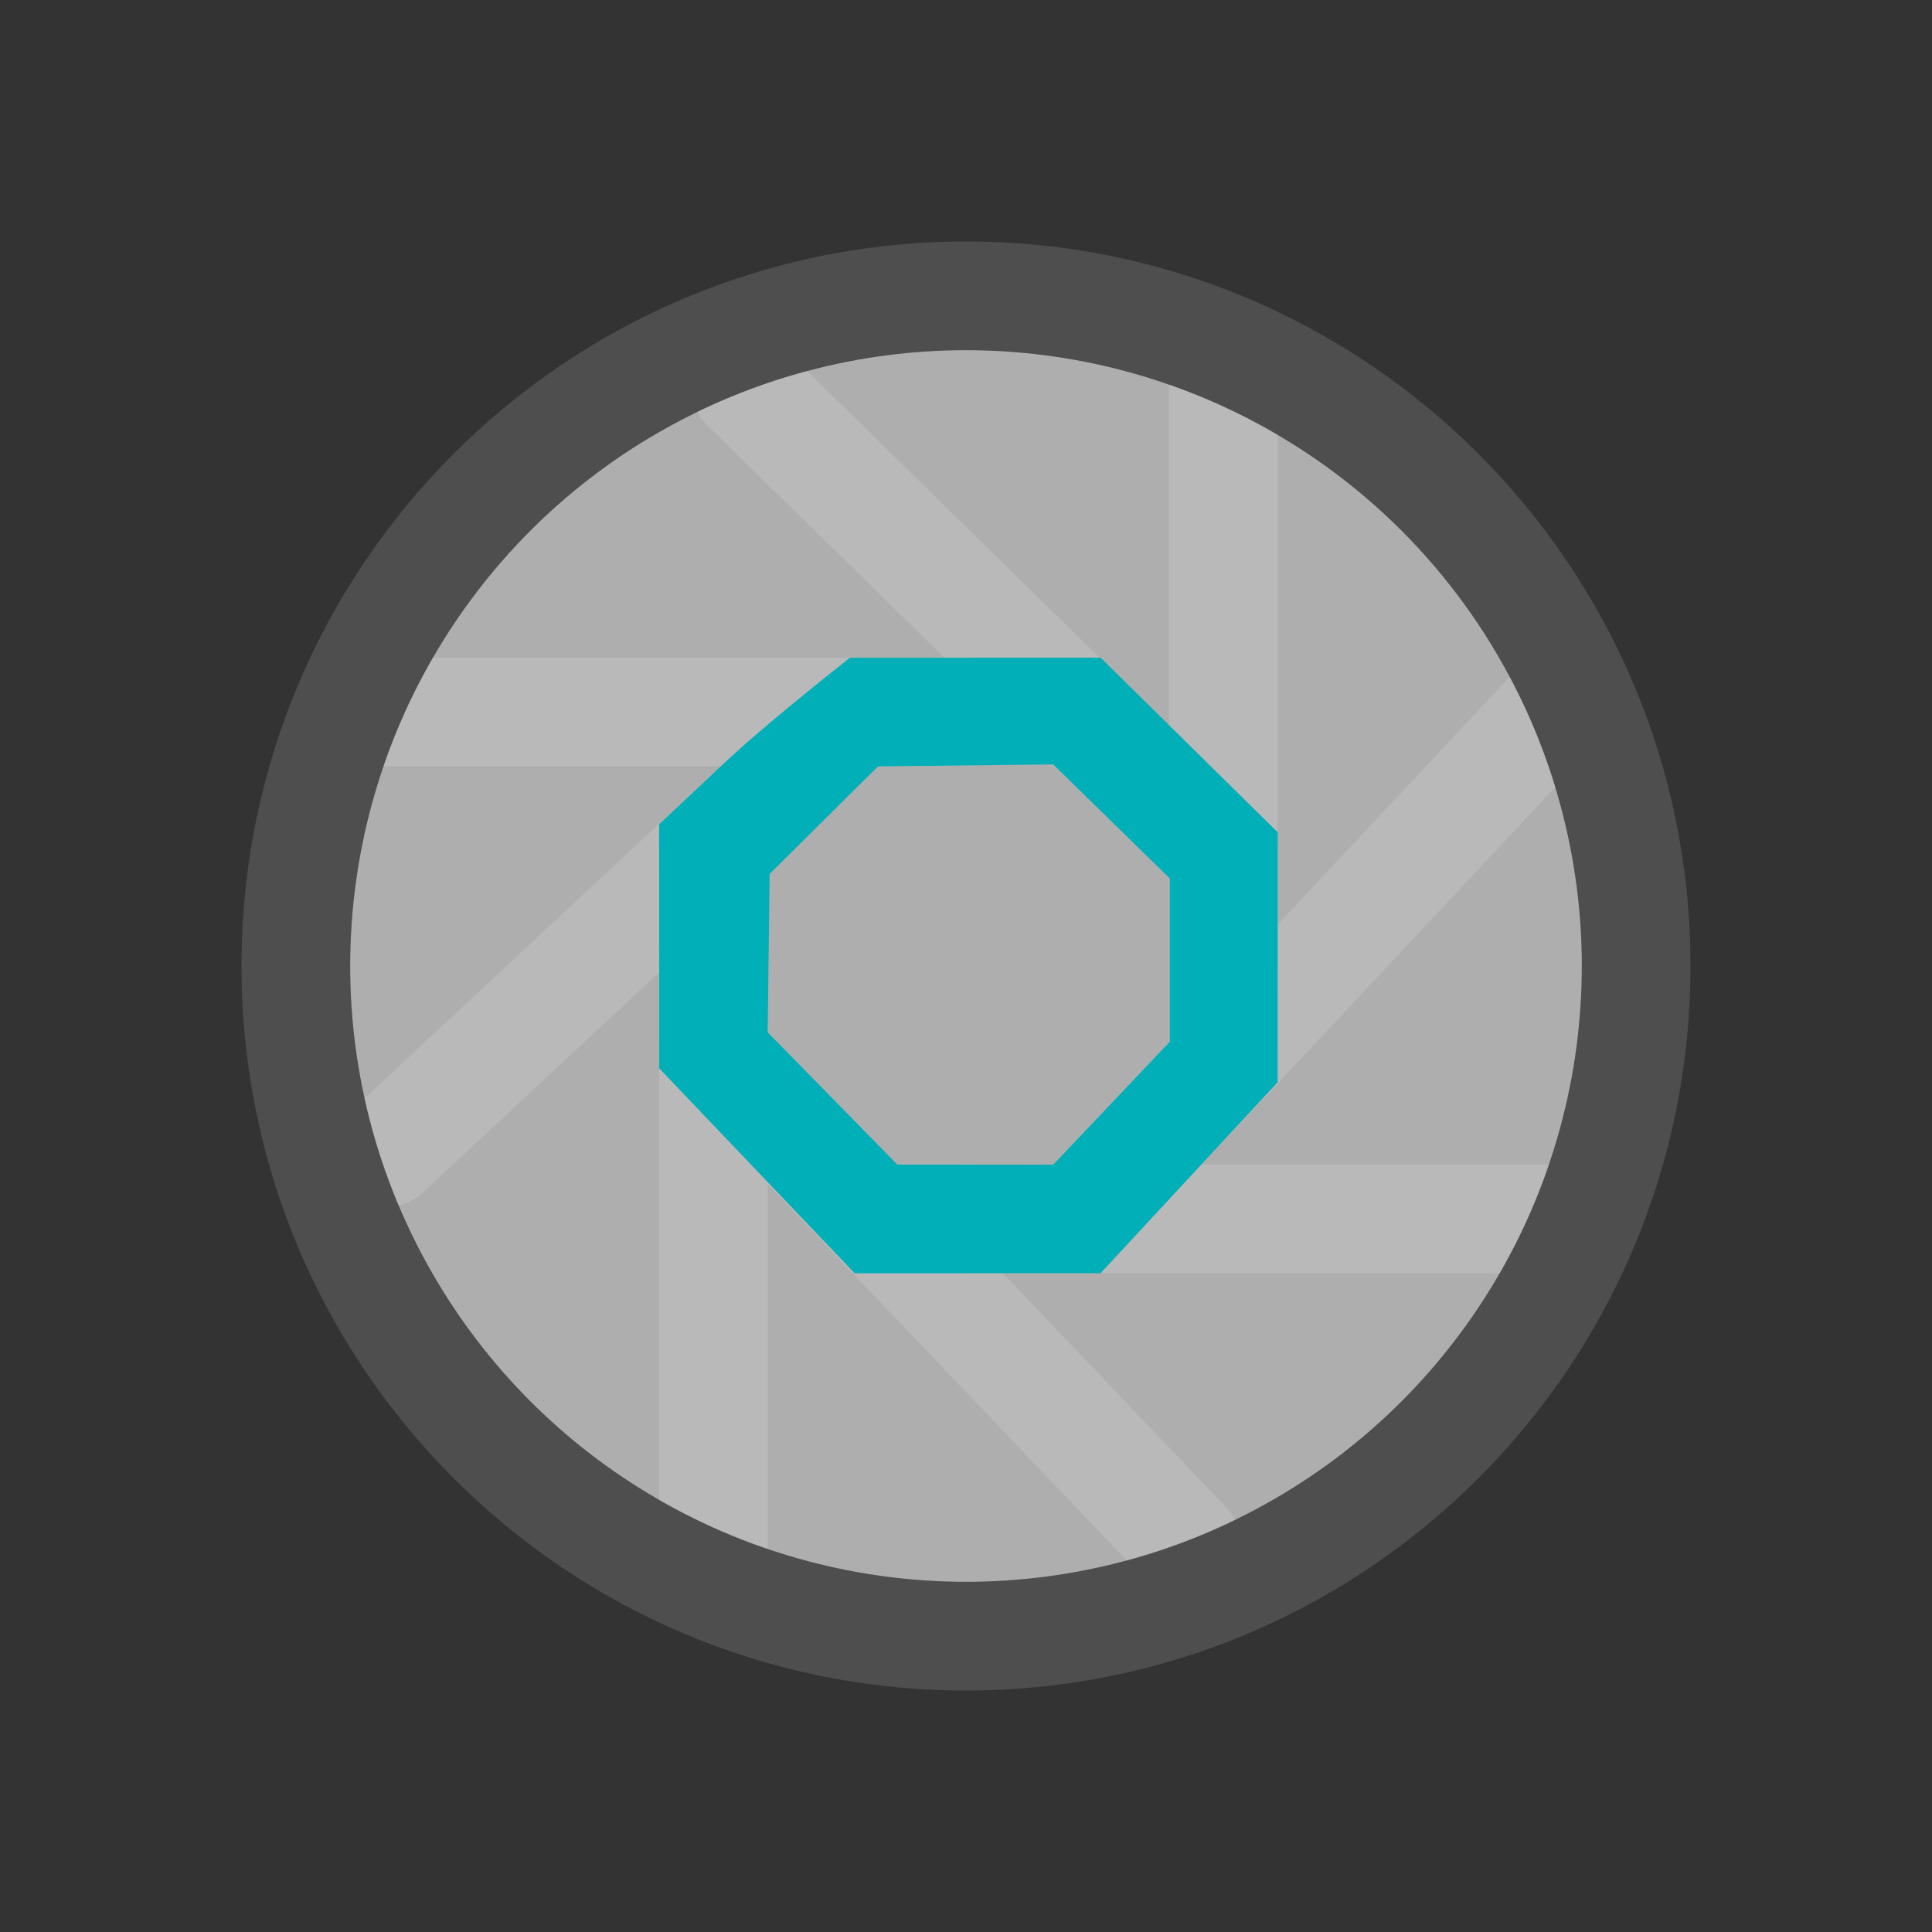 <?xml version="1.0" encoding="UTF-8"?>
<svg width="16px" height="16px" viewBox="0 0 16 16" version="1.1" xmlns="http://www.w3.org/2000/svg" xmlns:xlink="http://www.w3.org/1999/xlink">
    <rect x="0" y="0" width="16" height="16" fill="#333333" stroke="none"/>
    <!-- Generator: Sketch 64 (93537) - https://sketch.com -->
    <title>朋友圈</title>
    <desc>Created with Sketch.</desc>
    <g id="页面-2" stroke="none" stroke-width="1" fill="none" fill-rule="evenodd">
        <g id="首页" transform="translate(-293, -430)">
            <g id="编组-5" transform="translate(10, 322)">
                <g id="编组-3备份-3" transform="translate(283, 107)">
                    <g id="朋友圈" transform="translate(0, 1)">
                        <path d="M5.459,12.423 L5.459,8.052 L3.507,9.872 C3.446,9.929 3.375,9.965 3.299,9.982 C3.734,11.009 4.493,11.866 5.459,12.423 Z M3.018,9.097 L5.967,6.347 L3.2,6.347 C3.191,6.347 3.183,6.347 3.174,6.346 C2.992,6.879 2.899,7.437 2.9,8 C2.9,8.377 2.941,8.744 3.018,9.097 Z M7.266,6.347 L6.374,7.237 L6.359,8.549 L7.431,9.645 L8.721,9.644 L9.688,8.627 L9.688,7.275 L8.722,6.33 L7.266,6.347 Z M8,13.1 C8.461,13.1 8.907,13.039 9.332,12.924 L6.359,9.807 L6.359,12.8 C6.359,12.81 6.359,12.82 6.358,12.83 C6.887,13.009 7.442,13.101 8,13.1 Z M10.232,12.587 C11.149,12.139 11.911,11.428 12.421,10.544 L8.305,10.544 L10.161,12.49 C10.189,12.52 10.213,12.553 10.232,12.587 Z M13.1,8 C13.1,7.484 13.024,6.987 12.881,6.518 L9.953,9.644 L12.8,9.644 C12.81,9.644 12.819,9.644 12.829,9.645 C13.009,9.115 13.101,8.56 13.1,8 Z M7.821,5.447 L5.856,3.521 C5.823,3.489 5.795,3.452 5.773,3.41 C4.857,3.857 4.095,4.566 3.584,5.447 L7.821,5.447 Z M9.681,6.01 L9.681,3.265 C9.681,3.238 9.683,3.212 9.688,3.186 C9.145,2.996 8.575,2.899 8,2.9 C7.545,2.9 7.103,2.96 6.683,3.072 L9.681,6.01 Z M10.581,7.657 L12.472,5.638 C12.482,5.627 12.493,5.617 12.505,5.607 C12.061,4.773 11.395,4.079 10.581,3.6 L10.581,7.081 L10.581,7.657 Z M8,14 C4.686,14 2,11.314 2,8 C2,4.686 4.686,2 8,2 C11.314,2 14,4.686 14,8 C14,11.314 11.314,14 8,14 Z" id="形状" fill="#4E4E4E" fill-rule="nonzero"></path>
                        <circle id="椭圆形" fill="#FFFFFF" opacity="0.602" cx="8" cy="8" r="5.1"></circle>
                        <path d="M7.952,5.208 L9.893,5.899 L10.767,7.775 L10.106,9.828 L8.261,10.689 L6.077,9.835 L5.222,8.003 C5.281,7.857 5.367,7.64 5.481,7.354 C5.594,7.068 5.79,6.645 6.071,6.086 L7.952,5.208 Z M7.97,6.175 L6.662,6.803 L6.225,7.989 L6.765,9.185 L8.201,9.724 L9.371,9.179 L9.816,7.848 L9.245,6.623 L7.97,6.175 Z" id="多边形" fill="#00AFB7" fill-rule="nonzero" transform="translate(7.995, 7.949) rotate(25) translate(-7.995, -7.949) "></path>
                    </g>
                </g>
            </g>
        </g>
    </g>
</svg>